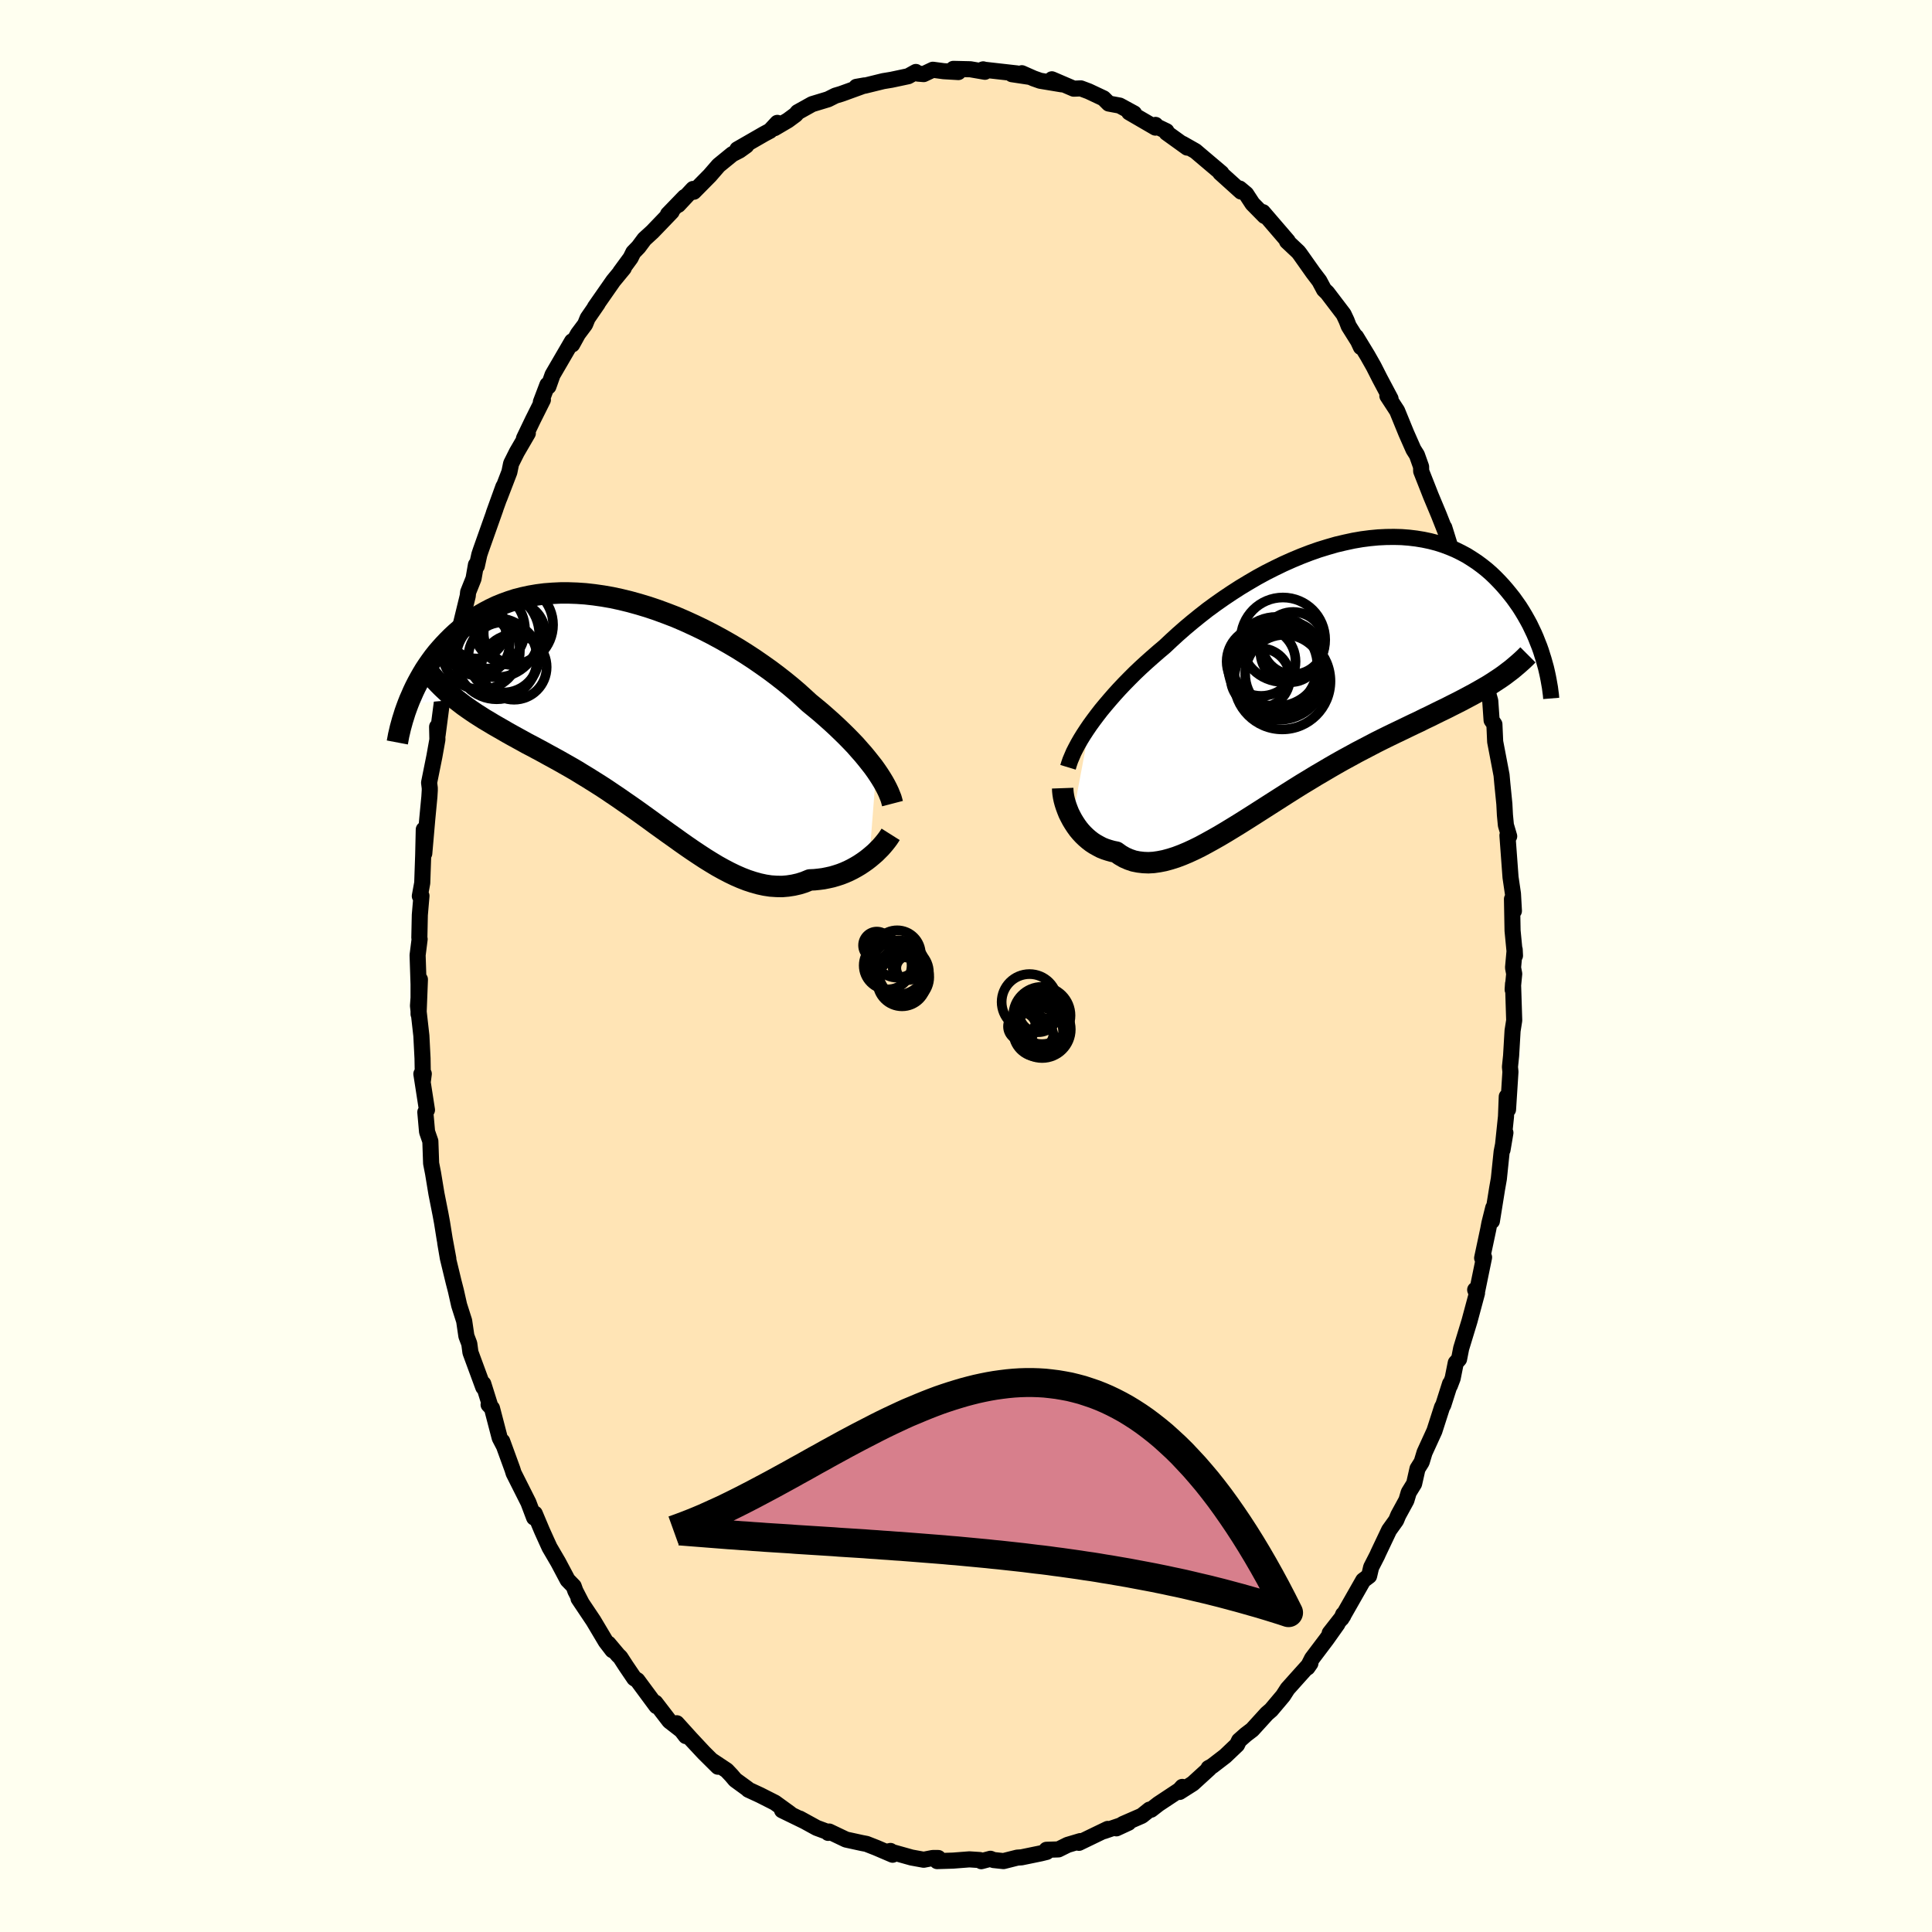 
  <svg viewBox="-100 -100 200 200" xmlns="http://www.w3.org/2000/svg" width="500" height="500" id="face-svg">
    <defs>
      <clipPath id="leftEyeClipPath">
        <polyline points="25.25,6.07 24.95,5.65 24.62,5.23 24.27,4.79 23.9,4.34 23.5,3.89 23.09,3.42 22.64,2.95 22.18,2.48 21.69,2 21.18,1.51 20.65,1.02 20.1,0.53 19.53,0.03 18.94,-0.46 18.33,-0.96 17.73,-1.51 17.1,-2.08 16.43,-2.65 15.73,-3.22 15,-3.79 14.24,-4.36 13.45,-4.92 12.64,-5.48 11.8,-6.03 10.94,-6.57 10.06,-7.09 9.16,-7.6 8.25,-8.09 7.33,-8.56 6.39,-9.01 5.45,-9.44 4.5,-9.85 3.54,-10.22 2.59,-10.57 1.64,-10.89 0.68,-11.18 -0.26,-11.44 -1.2,-11.67 -2.13,-11.87 -3.05,-12.03 -3.96,-12.16 -4.85,-12.26 -5.73,-12.32 -6.59,-12.35 -7.43,-12.35 -8.25,-12.31 -9.05,-12.25 -9.83,-12.15 -10.59,-12.02 -11.33,-11.86 -12.04,-11.68 -12.72,-11.46 -13.38,-11.22 -14.02,-10.96 -14.63,-10.67 -15.22,-10.36 -15.78,-10.04 -16.32,-9.69 -16.84,-9.33 -17.33,-8.96 -17.8,-8.57 -18.25,-8.18 -18.68,-7.78 -19.09,-7.37 -19.48,-6.96 -19.85,-6.55 -20.21,-6.13 -20.55,-5.7 -20.87,-5.26 -21.17,-4.83 -21.46,-4.39 -21.73,-3.94 -21.98,-3.5 -22.22,-3.06 -22.45,-2.61 -22.66,-2.17 -22.85,-1.73 -23.04,-1.3 -23.21,-0.87 -18.21,-1.3 -17.82,-1 -17.43,-0.7 -17.02,-0.41 -16.6,-0.12 -16.17,0.17 -15.73,0.45 -15.29,0.73 -14.83,1 -14.37,1.28 -13.9,1.55 -13.41,1.83 -12.93,2.11 -12.43,2.39 -11.92,2.67 -11.41,2.95 -10.89,3.24 -10.35,3.52 -9.81,3.81 -9.25,4.11 -8.69,4.42 -8.12,4.73 -7.54,5.05 -6.96,5.38 -6.36,5.72 -5.76,6.07 -5.16,6.44 -4.55,6.81 -3.93,7.2 -3.31,7.59 -2.68,8 -2.06,8.42 -1.42,8.85 -0.79,9.29 -0.15,9.73 0.49,10.18 1.13,10.64 1.77,11.1 2.41,11.57 3.05,12.03 3.69,12.49 4.34,12.95 4.98,13.41 5.62,13.86 6.26,14.3 6.89,14.72 7.53,15.14 8.16,15.53 8.79,15.91 9.42,16.26 10.05,16.59 10.67,16.89 11.29,17.16 11.91,17.4 12.52,17.6 13.13,17.77 13.73,17.9 14.33,17.99 14.93,18.03 15.52,18.04 16.1,17.99 16.68,17.9 17.25,17.77 17.82,17.59 18.38,17.36 18.85,17.34 19.33,17.29 19.79,17.23 20.24,17.14 20.69,17.04 21.13,16.91 21.56,16.77 21.97,16.61 22.38,16.43 22.78,16.23 23.16,16.02 23.53,15.8 23.89,15.56 24.23,15.32 24.55,15.07" />
      </clipPath>
      <clipPath id="rightEyeClipPath">
        <polyline points="-23.3,5.24 -22.93,4.73 -22.54,4.21 -22.13,3.68 -21.69,3.15 -21.23,2.61 -20.75,2.06 -20.25,1.51 -19.73,0.96 -19.19,0.41 -18.63,-0.15 -18.05,-0.7 -17.45,-1.25 -16.83,-1.8 -16.2,-2.35 -15.56,-2.89 -14.88,-3.53 -14.18,-4.17 -13.45,-4.81 -12.7,-5.44 -11.92,-6.07 -11.13,-6.69 -10.31,-7.29 -9.47,-7.88 -8.62,-8.45 -7.75,-9.01 -6.87,-9.54 -5.98,-10.06 -5.08,-10.55 -4.17,-11.01 -3.26,-11.45 -2.34,-11.86 -1.43,-12.24 -0.52,-12.59 0.39,-12.91 1.3,-13.19 2.2,-13.45 3.09,-13.66 3.97,-13.85 4.84,-14 5.69,-14.11 6.53,-14.19 7.36,-14.23 8.17,-14.24 8.96,-14.22 9.73,-14.16 10.48,-14.07 11.21,-13.95 11.92,-13.8 12.61,-13.62 13.27,-13.41 13.91,-13.17 14.53,-12.91 15.12,-12.62 15.7,-12.31 16.24,-11.97 16.77,-11.62 17.27,-11.25 17.75,-10.87 18.21,-10.47 18.64,-10.06 19.06,-9.63 19.45,-9.21 19.83,-8.77 20.19,-8.33 20.53,-7.9 20.85,-7.45 21.16,-7.01 21.45,-6.55 21.72,-6.1 21.98,-5.64 22.23,-5.18 22.45,-4.72 22.67,-4.26 22.87,-3.8 23.05,-3.34 23.23,-2.89 23.39,-2.44 23.53,-1.99 23.67,-1.55 18.37,0.89 17.94,1.16 17.49,1.42 17.04,1.68 16.58,1.94 16.1,2.2 15.61,2.46 15.12,2.72 14.61,2.98 14.09,3.24 13.56,3.51 13.02,3.77 12.47,4.04 11.91,4.32 11.34,4.59 10.76,4.88 10.16,5.16 9.56,5.45 8.94,5.75 8.31,6.05 7.67,6.36 7.02,6.68 6.36,7.01 5.69,7.36 5.02,7.71 4.33,8.07 3.64,8.45 2.94,8.83 2.23,9.23 1.52,9.64 0.81,10.06 0.09,10.48 -0.63,10.92 -1.36,11.36 -2.08,11.81 -2.81,12.27 -3.53,12.73 -4.25,13.19 -4.97,13.65 -5.69,14.11 -6.41,14.57 -7.12,15.02 -7.82,15.46 -8.52,15.89 -9.21,16.31 -9.9,16.72 -10.57,17.1 -11.24,17.47 -11.89,17.82 -12.54,18.14 -13.17,18.43 -13.79,18.69 -14.4,18.92 -15,19.11 -15.59,19.27 -16.15,19.38 -16.71,19.46 -17.25,19.49 -17.77,19.47 -18.28,19.41 -18.78,19.31 -19.25,19.15 -19.71,18.95 -20.16,18.69 -20.58,18.39 -20.98,18.31 -21.37,18.2 -21.74,18.08 -22.11,17.93 -22.45,17.75 -22.79,17.56 -23.11,17.35 -23.42,17.11 -23.71,16.86 -23.99,16.59 -24.25,16.31 -24.5,16.01 -24.73,15.69 -24.94,15.37 -25.14,15.04" />
      </clipPath>
      <filter id="fuzzy">
        <feTurbulence id="turbulence" baseFrequency="0.05" numOctaves="3" type="noise" result="noise" />
        <feDisplacementMap in="SourceGraphic" in2="noise" scale="2" />
      </filter>
      <linearGradient id="rainbowGradient" x1="0%" y1="0%" x2="100%" y2="0%">
        <stop offset="0%" style="stop-color: rgb(165, 42, 42); stop-opacity: 1" />
        <stop offset="50%" style="stop-color: rgb(255, 105, 180); stop-opacity: 1" />
        <stop offset="100%" style="stop-color: rgb(64, 224, 208); stop-opacity: 1" />
      </linearGradient>
    </defs>
    <rect x="-100" y="-100" width="100%" height="100%" fill="rgb(255, 255, 240)" />
    <polyline id="faceContour" points="56.63,0.17 56.75,0.81 56.59,2.45 56.63,1.84 56.75,5.63 56.58,6.71 56.43,9.28 56.31,10.45 56.36,10.95 56.11,14.86 55.98,13.52 55.9,15.59 55.54,19.03 55.84,17.26 55.45,19.23 55.16,22.03 54.98,23.05 54.44,26.41 54.58,25.03 54.18,26.63 54.06,27.27 53.43,30.23 53.63,30.16 52.86,33.91 52.71,33.52 52.9,33.86 52.12,36.76 51.26,39.58 51.04,40.7 50.7,41.08 50.38,42.68 50.09,43.44 50.11,43.24 49.41,45.44 49.28,45.67 48.49,48.13 47.47,50.36 47.17,51.35 46.74,52.04 46.39,53.59 45.83,54.5 45.59,55.31 44.75,56.85 44.53,57.38 43.8,58.4 42.68,60.76 42.57,61.01 41.94,62.24 41.73,63.14 41.12,63.6 38.87,67.55 39.04,67.13 39.05,67.27 37.65,69.06 38.45,68.11 37.33,69.69 35.82,71.69 35.35,72.62 35.65,72.19 34.4,73.58 33.29,74.82 32.82,75.55 31.59,77.01 31.14,77.4 29.63,79.06 28.96,79.57 28.27,80.18 28.06,80.62 26.83,81.79 25.49,82.82 25.11,83.03 25.18,83.08 23.48,84.63 22.11,85.5 22.39,84.98 22.11,85.3 19.92,86.75 19.16,87.34 19,87.33 18.2,87.97 16.25,88.82 15.57,89.27 16.82,88.69 14.27,89.56 14.67,89.33 13.57,89.86 11.69,90.77 11.83,90.59 10.52,90.98 9.57,91.45 8.33,91.49 8.35,91.71 7.74,91.86 5.75,92.27 5.31,92.3 3.88,92.66 2.85,92.55 2.53,92.42 1.58,92.67 1.43,92.55 0.35,92.48 -1.34,92.61 -2.99,92.66 -2.87,92.34 -3.45,92.34 -4.38,92.52 -5.64,92.29 -7.96,91.64 -7.39,91.91 -7.82,91.61 -7.6,92 -9.28,91.28 -10.3,90.88 -10.77,90.79 -12.42,90.43 -14.16,89.6 -14.27,89.74 -14.14,89.71 -15.46,89.22 -17.21,88.26 -16.76,88.51 -19.04,87.4 -18.22,87.74 -19.78,86.61 -21.32,85.83 -22.53,85.27 -22.6,85.19 -23.89,84.25 -24.27,83.8 -24.77,83.27 -26.32,82.24 -25.68,82.89 -27.14,81.44 -28.53,79.95 -29.94,78.39 -29,79.72 -29.45,79.13 -30.7,78.16 -32.16,76.26 -32.04,76.62 -34.02,73.94 -34.34,73.74 -35.22,72.44 -35.79,71.56 -36.02,71.34 -37.02,70.15 -36.6,70.83 -37.29,69.93 -38.57,67.78 -40.11,65.48 -39.77,65.99 -40.44,64.69 -40.61,64.21 -41.24,63.56 -42.21,61.73 -43.11,60.19 -43.43,59.49 -43.89,58.47 -44.64,56.69 -44.71,57.1 -45.3,55.54 -46.83,52.5 -46.95,52.11 -48.01,49.2 -47.87,49.62 -48.27,48.85 -49.07,45.78 -49.42,45.41 -49.27,45.48 -49.97,43.25 -49.97,43.61 -51.3,40 -51.42,39.1 -51.72,38.31 -51.95,36.74 -52.47,35.11 -52.81,33.6 -53.04,32.71 -53.64,30.23 -53.91,28.65 -53.59,30.3 -53.97,28.25 -54.24,26.56 -54.4,25.69 -54.82,23.57 -55.17,21.45 -55.37,20.43 -55.45,18.14 -55.79,17.16 -55.97,15.13 -55.8,14.9 -56.38,11.17 -56.13,11.16 -56.22,11.85 -56.26,9.56 -56.38,7.22 -56.73,4.12 -56.53,1.39 -56.67,4.98 -56.67,1.89 -56.77,-1.12 -56.56,-2.78 -56.59,-2.91 -56.54,-5.28 -56.37,-7.26 -56.54,-7.24 -56.29,-8.6 -56.19,-11.51 -56.13,-14.13 -56.08,-11.65 -55.77,-15.21 -55.55,-17.52 -55.51,-18.18 -55.51,-18.42 -55.58,-18.98 -55.03,-21.71 -54.72,-23.44 -54.75,-24.76 -54.7,-23.91 -54.26,-27.28 -54.02,-28.4 -53.84,-28.18 -53.49,-30.01 -53.22,-31.83 -53.1,-32.95 -52.41,-34.9 -51.58,-38.31 -51.54,-38.7 -50.98,-40.1 -50.73,-41.53 -50.64,-41.41 -50.38,-42.59 -50.23,-43.04 -48.71,-47.33 -48.88,-46.88 -47.89,-49.62 -48.31,-48.43 -47.27,-51.13 -47.09,-52.01 -46.5,-53.19 -45.36,-55.15 -45.76,-54.61 -44.85,-56.51 -43.8,-58.61 -44.01,-58.38 -43.33,-60.17 -43.23,-59.99 -42.8,-61.2 -40.78,-64.67 -40.77,-64.34 -40.17,-65.43 -39.43,-66.42 -39.17,-67.06 -38.13,-68.57 -38.42,-68.19 -36.51,-70.93 -35.43,-72.24 -35.79,-71.84 -34.72,-73.3 -34.44,-73.87 -33.9,-74.43 -33.29,-75.25 -32.46,-76.01 -30.47,-78.08 -30.85,-77.82 -29.12,-79.61 -29.79,-78.79 -28.25,-80.44 -28.18,-80.15 -26.52,-81.83 -25.61,-82.88 -24.19,-84.04 -23.45,-84.42 -22.74,-84.93 -23.67,-84.54 -20.89,-86.14 -20.29,-86.46 -19.53,-87.28 -19.82,-86.73 -18.44,-87.54 -17.64,-88.13 -17.42,-88.39 -15.93,-89.22 -14.28,-89.72 -13.52,-90.1 -12.95,-90.27 -12.2,-90.54 -10.49,-91.16 -11.35,-91.01 -10.48,-91.13 -8.57,-91.6 -7.72,-91.74 -5.98,-92.11 -5.19,-92.55 -4.98,-92.38 -4.38,-92.33 -3.43,-92.78 -2.31,-92.63 -0.79,-92.54 -1.31,-92.87 0.45,-92.83 1.96,-92.57 1.78,-92.82 1.72,-92.8 5.26,-92.4 4.75,-92.32 6.61,-92.04 5.78,-92.42 7,-91.88 7.68,-91.64 9.91,-91.27 9.91,-91.34 8.89,-91.79 11.15,-90.82 11.89,-90.85 12.69,-90.55 14.24,-89.82 14.78,-89.28 15.91,-89.07 17.4,-88.26 16.89,-88.37 19.61,-86.79 19.62,-87.07 19.56,-86.99 20.75,-86.42 20.76,-86.26 22.9,-84.72 22.41,-85.12 23.75,-84.36 24.16,-84.01 26.44,-82.08 26.32,-82.11 28.47,-80.17 28.33,-80.48 29,-79.92 29.66,-78.91 30.91,-77.64 30.75,-77.96 30.73,-78.04 33.31,-75.04 33.23,-75.02 34.4,-73.92 34.57,-73.7 35.92,-71.79 36.58,-70.92 37.06,-70.02 37.4,-69.69 39.09,-67.47 39.4,-66.81 39.62,-66.24 40.61,-64.66 40.88,-64.07 40.38,-65.14 41.56,-63.2 42.2,-62.07 42.84,-60.81 43.95,-58.72 43.62,-59.02 44.63,-57.47 45.57,-55.17 46.32,-53.47 46.68,-52.9 47.11,-51.69 47.12,-51.22 47.83,-49.42 48.12,-48.68 48.94,-46.72 49.62,-45 49.51,-45.39 50.31,-42.82 51.01,-40.86 50.52,-42.69 51.43,-39.08 51.24,-39.53 52.02,-37.28 52.6,-34.08 52.32,-35.48 53.07,-32.46 53.62,-30.26 53.46,-31.21 54.06,-28.2 54.27,-27.45 54.41,-25.44 54.7,-25.02 54.78,-23.22 54.99,-22.12 55.44,-19.76 55.52,-18.88 55.73,-16.78 55.79,-15.63 55.89,-14.58 56.23,-13.43 56.05,-13.52 56.37,-9.18 56.62,-7.48 56.72,-5.7 56.52,-6.93 56.58,-3.66 56.83,-1.07 56.8,-1.7 56.63,0.17 56.75,0.81" fill="rgb(255, 228, 181)" stroke="black" stroke-width="1.667" stroke-linejoin="round" filter="url(#fuzzy)" />
    <g transform="translate(36.13 -30.18)">
      <polyline id="rightCountour" points="-23.3,5.24 -22.93,4.73 -22.54,4.21 -22.13,3.68 -21.69,3.15 -21.23,2.61 -20.75,2.06 -20.25,1.51 -19.73,0.96 -19.19,0.41 -18.63,-0.15 -18.05,-0.7 -17.45,-1.25 -16.83,-1.8 -16.2,-2.35 -15.56,-2.89 -14.88,-3.53 -14.18,-4.17 -13.45,-4.81 -12.7,-5.44 -11.92,-6.07 -11.13,-6.69 -10.31,-7.29 -9.47,-7.88 -8.62,-8.45 -7.75,-9.01 -6.87,-9.54 -5.98,-10.06 -5.08,-10.55 -4.17,-11.01 -3.26,-11.45 -2.34,-11.86 -1.43,-12.24 -0.52,-12.59 0.39,-12.91 1.3,-13.19 2.2,-13.45 3.09,-13.66 3.97,-13.85 4.84,-14 5.69,-14.11 6.53,-14.19 7.36,-14.23 8.17,-14.24 8.96,-14.22 9.73,-14.16 10.48,-14.07 11.21,-13.95 11.92,-13.8 12.61,-13.62 13.27,-13.41 13.91,-13.17 14.53,-12.91 15.12,-12.62 15.7,-12.31 16.24,-11.97 16.77,-11.62 17.27,-11.25 17.75,-10.87 18.21,-10.47 18.64,-10.06 19.06,-9.63 19.45,-9.21 19.83,-8.77 20.19,-8.33 20.53,-7.9 20.85,-7.45 21.16,-7.01 21.45,-6.55 21.72,-6.1 21.98,-5.64 22.23,-5.18 22.45,-4.72 22.67,-4.26 22.87,-3.8 23.05,-3.34 23.23,-2.89 23.39,-2.44 23.53,-1.99 23.67,-1.55 18.37,0.89 17.94,1.16 17.49,1.42 17.04,1.68 16.58,1.94 16.1,2.2 15.61,2.46 15.12,2.72 14.61,2.98 14.09,3.24 13.56,3.51 13.02,3.77 12.47,4.04 11.91,4.32 11.34,4.59 10.76,4.88 10.16,5.16 9.56,5.45 8.94,5.75 8.31,6.05 7.67,6.36 7.02,6.68 6.36,7.01 5.69,7.36 5.02,7.71 4.33,8.07 3.64,8.45 2.94,8.83 2.23,9.23 1.52,9.64 0.81,10.06 0.09,10.48 -0.63,10.92 -1.36,11.36 -2.08,11.81 -2.81,12.27 -3.53,12.73 -4.25,13.19 -4.97,13.65 -5.69,14.11 -6.41,14.57 -7.12,15.02 -7.82,15.46 -8.52,15.89 -9.21,16.31 -9.9,16.72 -10.57,17.1 -11.24,17.47 -11.89,17.82 -12.54,18.14 -13.17,18.43 -13.79,18.69 -14.4,18.92 -15,19.11 -15.59,19.27 -16.15,19.38 -16.71,19.46 -17.25,19.49 -17.77,19.47 -18.28,19.41 -18.78,19.31 -19.25,19.15 -19.71,18.95 -20.16,18.69 -20.58,18.39 -20.98,18.31 -21.37,18.2 -21.74,18.08 -22.11,17.93 -22.45,17.75 -22.79,17.56 -23.11,17.35 -23.42,17.11 -23.71,16.86 -23.99,16.59 -24.25,16.31 -24.5,16.01 -24.73,15.69 -24.94,15.37 -25.14,15.04" fill="white" stroke="white" stroke-width="0" stroke-linejoin="round" filter="url(#fuzzy)" />
    </g>
    <g transform="translate(-34.55 -26.27)">
      <polyline id="leftCountour" points="25.25,6.07 24.95,5.65 24.62,5.23 24.27,4.79 23.9,4.34 23.5,3.89 23.09,3.42 22.64,2.95 22.18,2.48 21.69,2 21.18,1.51 20.65,1.02 20.1,0.53 19.53,0.03 18.94,-0.46 18.33,-0.96 17.73,-1.51 17.1,-2.08 16.43,-2.65 15.73,-3.22 15,-3.79 14.24,-4.36 13.45,-4.92 12.64,-5.48 11.8,-6.03 10.94,-6.57 10.06,-7.09 9.16,-7.6 8.25,-8.09 7.33,-8.56 6.39,-9.01 5.45,-9.44 4.5,-9.85 3.54,-10.22 2.59,-10.57 1.64,-10.89 0.68,-11.18 -0.26,-11.44 -1.2,-11.67 -2.13,-11.87 -3.05,-12.03 -3.96,-12.16 -4.85,-12.26 -5.73,-12.32 -6.59,-12.35 -7.43,-12.35 -8.25,-12.31 -9.05,-12.25 -9.83,-12.15 -10.59,-12.02 -11.33,-11.86 -12.04,-11.68 -12.72,-11.46 -13.38,-11.22 -14.02,-10.96 -14.63,-10.67 -15.22,-10.36 -15.78,-10.04 -16.32,-9.69 -16.84,-9.33 -17.33,-8.96 -17.8,-8.57 -18.25,-8.18 -18.68,-7.78 -19.09,-7.37 -19.48,-6.96 -19.85,-6.55 -20.21,-6.13 -20.55,-5.7 -20.87,-5.26 -21.17,-4.83 -21.46,-4.39 -21.73,-3.94 -21.98,-3.5 -22.22,-3.06 -22.45,-2.61 -22.66,-2.17 -22.85,-1.73 -23.04,-1.3 -23.21,-0.87 -18.21,-1.3 -17.82,-1 -17.43,-0.7 -17.02,-0.41 -16.6,-0.12 -16.17,0.17 -15.73,0.45 -15.29,0.73 -14.83,1 -14.37,1.28 -13.9,1.55 -13.41,1.83 -12.93,2.11 -12.43,2.39 -11.92,2.67 -11.41,2.95 -10.89,3.24 -10.35,3.52 -9.81,3.81 -9.25,4.11 -8.69,4.42 -8.12,4.73 -7.54,5.05 -6.96,5.38 -6.36,5.72 -5.76,6.07 -5.16,6.44 -4.55,6.81 -3.93,7.2 -3.31,7.59 -2.68,8 -2.06,8.42 -1.42,8.85 -0.79,9.29 -0.15,9.73 0.49,10.18 1.13,10.64 1.77,11.1 2.41,11.57 3.05,12.03 3.69,12.49 4.34,12.95 4.98,13.41 5.62,13.86 6.26,14.3 6.89,14.72 7.53,15.14 8.16,15.53 8.79,15.91 9.42,16.26 10.05,16.59 10.67,16.89 11.29,17.16 11.91,17.4 12.52,17.6 13.13,17.77 13.73,17.9 14.33,17.99 14.93,18.03 15.52,18.04 16.1,17.99 16.68,17.9 17.25,17.77 17.82,17.59 18.38,17.36 18.85,17.34 19.33,17.29 19.79,17.23 20.24,17.14 20.69,17.04 21.13,16.91 21.56,16.77 21.97,16.61 22.38,16.43 22.78,16.23 23.16,16.02 23.53,15.8 23.89,15.56 24.23,15.32 24.55,15.07" fill="white" stroke="white" stroke-width="0" stroke-linejoin="round" filter="url(#fuzzy)" />
    </g>
    <g transform="translate(36.13 -30.18)">
      <polyline id="rightUpper" points="-25.57,9.61 -25.46,9.25 -25.33,8.87 -25.16,8.47 -24.98,8.05 -24.76,7.62 -24.52,7.17 -24.25,6.7 -23.96,6.23 -23.64,5.74 -23.3,5.24 -22.93,4.73 -22.54,4.21 -22.13,3.68 -21.69,3.15 -21.23,2.61 -20.75,2.06 -20.25,1.51 -19.73,0.96 -19.19,0.41 -18.63,-0.15 -18.05,-0.7 -17.45,-1.25 -16.83,-1.8 -16.2,-2.35 -15.56,-2.89 -14.88,-3.53 -14.18,-4.17 -13.45,-4.81 -12.7,-5.44 -11.92,-6.07 -11.13,-6.69 -10.31,-7.29 -9.47,-7.88 -8.62,-8.45 -7.75,-9.01 -6.87,-9.54 -5.98,-10.06 -5.08,-10.55 -4.17,-11.01 -3.26,-11.45 -2.34,-11.86 -1.43,-12.24 -0.52,-12.59 0.39,-12.91 1.3,-13.19 2.2,-13.45 3.09,-13.66 3.97,-13.85 4.84,-14 5.69,-14.11 6.53,-14.19 7.36,-14.23 8.17,-14.24 8.96,-14.22 9.73,-14.16 10.48,-14.07 11.21,-13.95 11.92,-13.8 12.61,-13.62 13.27,-13.41 13.91,-13.17 14.53,-12.91 15.12,-12.62 15.7,-12.31 16.24,-11.97 16.77,-11.62 17.27,-11.25 17.75,-10.87 18.21,-10.47 18.64,-10.06 19.06,-9.63 19.45,-9.21 19.83,-8.77 20.19,-8.33 20.53,-7.9 20.85,-7.45 21.16,-7.01 21.45,-6.55 21.72,-6.1 21.98,-5.64 22.23,-5.18 22.45,-4.72 22.67,-4.26 22.87,-3.8 23.05,-3.34 23.23,-2.89 23.39,-2.44 23.53,-1.99 23.67,-1.55 23.79,-1.12 23.91,-0.69 24.01,-0.26 24.1,0.15 24.18,0.56 24.25,0.96 24.32,1.35 24.37,1.74 24.42,2.11 24.45,2.48" fill="none" stroke="black" stroke-width="1.667" stroke-linejoin="round" filter="url(#fuzzy)" />
      <polyline id="rightLower" points="-26.12,11.77 -26.11,12.05 -26.08,12.34 -26.03,12.66 -25.96,12.99 -25.87,13.32 -25.76,13.66 -25.63,14.01 -25.49,14.36 -25.32,14.7 -25.14,15.04 -24.94,15.37 -24.73,15.69 -24.5,16.01 -24.25,16.31 -23.99,16.59 -23.71,16.86 -23.42,17.11 -23.11,17.35 -22.79,17.56 -22.45,17.75 -22.11,17.93 -21.74,18.08 -21.37,18.2 -20.98,18.31 -20.58,18.39 -20.16,18.69 -19.71,18.95 -19.25,19.15 -18.78,19.31 -18.28,19.41 -17.77,19.47 -17.25,19.49 -16.71,19.46 -16.15,19.38 -15.59,19.27 -15,19.11 -14.4,18.92 -13.79,18.69 -13.17,18.43 -12.54,18.14 -11.89,17.82 -11.24,17.47 -10.57,17.1 -9.9,16.72 -9.21,16.31 -8.52,15.89 -7.82,15.46 -7.12,15.02 -6.41,14.57 -5.69,14.11 -4.97,13.65 -4.25,13.19 -3.53,12.73 -2.81,12.27 -2.08,11.81 -1.36,11.36 -0.63,10.92 0.09,10.48 0.81,10.06 1.52,9.64 2.23,9.23 2.94,8.83 3.64,8.45 4.33,8.07 5.02,7.71 5.69,7.36 6.36,7.01 7.02,6.68 7.67,6.36 8.31,6.05 8.94,5.75 9.56,5.45 10.16,5.16 10.76,4.88 11.34,4.59 11.91,4.32 12.47,4.04 13.02,3.77 13.56,3.51 14.09,3.24 14.61,2.98 15.12,2.72 15.61,2.46 16.1,2.2 16.58,1.94 17.04,1.68 17.49,1.42 17.94,1.16 18.37,0.89 18.78,0.62 19.19,0.35 19.59,0.07 19.97,-0.22 20.34,-0.5 20.7,-0.8 21.05,-1.1 21.39,-1.4 21.72,-1.71 22.04,-2.03" fill="none" stroke="black" stroke-width="2.222" stroke-linejoin="round" filter="url(#fuzzy)" />
      <circle r="4.624" cx="-3.976" cy="-1.333" stroke="black" fill="none" stroke-width="1.0" filter="url(#fuzzy)" clip-path="url(#rightEyeClipPath)" /><circle r="3.1" cx="-2.551" cy="-2.298" stroke="black" fill="none" stroke-width="1.0" filter="url(#fuzzy)" clip-path="url(#rightEyeClipPath)" /><circle r="4.082" cx="-3.146" cy="-0.023" stroke="black" fill="none" stroke-width="1.0" filter="url(#fuzzy)" clip-path="url(#rightEyeClipPath)" /><circle r="4.794" cx="-3.701" cy="-0.103" stroke="black" fill="none" stroke-width="1.0" filter="url(#fuzzy)" clip-path="url(#rightEyeClipPath)" /><circle r="4.628" cx="-4.376" cy="-0.878" stroke="black" fill="none" stroke-width="1.0" filter="url(#fuzzy)" clip-path="url(#rightEyeClipPath)" /><circle r="3.228" cx="-2.266" cy="-3.243" stroke="black" fill="none" stroke-width="1.0" filter="url(#fuzzy)" clip-path="url(#rightEyeClipPath)" /><circle r="4.374" cx="-3.321" cy="-3.593" stroke="black" fill="none" stroke-width="1.0" filter="url(#fuzzy)" clip-path="url(#rightEyeClipPath)" /><circle r="4.99" cx="-3.391" cy="0.697" stroke="black" fill="none" stroke-width="1.0" filter="url(#fuzzy)" clip-path="url(#rightEyeClipPath)" /><circle r="3.566" cx="-5.581" cy="-1.343" stroke="black" fill="none" stroke-width="1.0" filter="url(#fuzzy)" clip-path="url(#rightEyeClipPath)" /><circle r="3.07" cx="-5.666" cy="0.357" stroke="black" fill="none" stroke-width="1.0" filter="url(#fuzzy)" clip-path="url(#rightEyeClipPath)" />
      </g>
    <g transform="translate(-34.55 -26.27)">
      <polyline id="leftUpper" points="26.94,9.46 26.87,9.19 26.79,8.91 26.67,8.61 26.54,8.29 26.38,7.95 26.2,7.6 26,7.24 25.77,6.86 25.52,6.47 25.25,6.07 24.95,5.65 24.62,5.23 24.27,4.79 23.9,4.34 23.5,3.89 23.09,3.42 22.64,2.95 22.18,2.48 21.69,2 21.18,1.51 20.65,1.02 20.1,0.53 19.53,0.03 18.94,-0.46 18.33,-0.96 17.73,-1.51 17.1,-2.08 16.43,-2.65 15.73,-3.22 15,-3.79 14.24,-4.36 13.45,-4.92 12.64,-5.48 11.8,-6.03 10.94,-6.57 10.06,-7.09 9.16,-7.6 8.25,-8.09 7.33,-8.56 6.39,-9.01 5.45,-9.44 4.5,-9.85 3.54,-10.22 2.59,-10.57 1.64,-10.89 0.68,-11.18 -0.26,-11.44 -1.2,-11.67 -2.13,-11.87 -3.05,-12.03 -3.96,-12.16 -4.85,-12.26 -5.73,-12.32 -6.59,-12.35 -7.43,-12.35 -8.25,-12.31 -9.05,-12.25 -9.83,-12.15 -10.59,-12.02 -11.33,-11.86 -12.04,-11.68 -12.72,-11.46 -13.38,-11.22 -14.02,-10.96 -14.63,-10.67 -15.22,-10.36 -15.78,-10.04 -16.32,-9.69 -16.84,-9.33 -17.33,-8.96 -17.8,-8.57 -18.25,-8.18 -18.68,-7.78 -19.09,-7.37 -19.48,-6.96 -19.85,-6.55 -20.21,-6.13 -20.55,-5.7 -20.87,-5.26 -21.17,-4.83 -21.46,-4.39 -21.73,-3.94 -21.98,-3.5 -22.22,-3.06 -22.45,-2.61 -22.66,-2.17 -22.85,-1.73 -23.04,-1.3 -23.21,-0.87 -23.37,-0.44 -23.52,-0.02 -23.65,0.4 -23.78,0.81 -23.89,1.21 -24,1.61 -24.09,2 -24.18,2.38 -24.25,2.76 -24.32,3.13" fill="none" stroke="black" stroke-width="2.222" stroke-linejoin="round" filter="url(#fuzzy)" />
      <polyline id="leftLower" points="26.75,12.64 26.63,12.83 26.49,13.04 26.32,13.27 26.13,13.51 25.92,13.76 25.69,14.02 25.43,14.28 25.16,14.55 24.86,14.81 24.55,15.07 24.23,15.32 23.89,15.56 23.53,15.8 23.16,16.02 22.78,16.23 22.38,16.43 21.97,16.61 21.56,16.77 21.13,16.91 20.69,17.04 20.24,17.14 19.79,17.23 19.33,17.29 18.85,17.34 18.38,17.36 17.82,17.59 17.25,17.77 16.68,17.9 16.1,17.99 15.52,18.04 14.93,18.03 14.33,17.99 13.73,17.9 13.13,17.77 12.52,17.6 11.91,17.4 11.29,17.16 10.67,16.89 10.05,16.59 9.42,16.26 8.79,15.91 8.16,15.53 7.53,15.14 6.89,14.72 6.26,14.3 5.62,13.86 4.98,13.41 4.34,12.95 3.69,12.49 3.05,12.03 2.41,11.57 1.77,11.1 1.13,10.64 0.49,10.18 -0.15,9.73 -0.79,9.29 -1.42,8.85 -2.06,8.42 -2.68,8 -3.31,7.59 -3.93,7.2 -4.55,6.81 -5.16,6.44 -5.76,6.07 -6.36,5.72 -6.96,5.38 -7.54,5.05 -8.12,4.73 -8.69,4.42 -9.25,4.11 -9.81,3.81 -10.35,3.52 -10.89,3.24 -11.41,2.95 -11.92,2.67 -12.43,2.39 -12.93,2.11 -13.41,1.83 -13.9,1.55 -14.37,1.28 -14.83,1 -15.29,0.73 -15.73,0.45 -16.17,0.17 -16.6,-0.12 -17.02,-0.41 -17.43,-0.7 -17.82,-1 -18.21,-1.3 -18.59,-1.62 -18.96,-1.93 -19.32,-2.26 -19.67,-2.59 -20.01,-2.93 -20.34,-3.28 -20.65,-3.64 -20.96,-4.01 -21.26,-4.38 -21.55,-4.76" fill="none" stroke="black" stroke-width="2.222" stroke-linejoin="round" filter="url(#fuzzy)" />
      <circle r="3.036" cx="-16.111" cy="-8.597" stroke="black" fill="none" stroke-width="1.0" filter="url(#fuzzy)" clip-path="url(#leftEyeClipPath)" /><circle r="4.436" cx="-14.061" cy="-8.052" stroke="black" fill="none" stroke-width="1.0" filter="url(#fuzzy)" clip-path="url(#leftEyeClipPath)" /><circle r="3.178" cx="-12.201" cy="-8.177" stroke="black" fill="none" stroke-width="1.0" filter="url(#fuzzy)" clip-path="url(#leftEyeClipPath)" /><circle r="4.158" cx="-12.356" cy="-9.047" stroke="black" fill="none" stroke-width="1.0" filter="url(#fuzzy)" clip-path="url(#leftEyeClipPath)" /><circle r="3.64" cx="-13.331" cy="-5.682" stroke="black" fill="none" stroke-width="1.0" filter="url(#fuzzy)" clip-path="url(#leftEyeClipPath)" /><circle r="4.066" cx="-15.171" cy="-8.577" stroke="black" fill="none" stroke-width="1.0" filter="url(#fuzzy)" clip-path="url(#leftEyeClipPath)" /><circle r="4.198" cx="-14.041" cy="-5.542" stroke="black" fill="none" stroke-width="1.0" filter="url(#fuzzy)" clip-path="url(#leftEyeClipPath)" /><circle r="3.376" cx="-12.236" cy="-4.672" stroke="black" fill="none" stroke-width="1.0" filter="url(#fuzzy)" clip-path="url(#leftEyeClipPath)" /><circle r="4.034" cx="-15.666" cy="-6.377" stroke="black" fill="none" stroke-width="1.0" filter="url(#fuzzy)" clip-path="url(#leftEyeClipPath)" /><circle r="3.264" cx="-15.961" cy="-7.052" stroke="black" fill="none" stroke-width="1.0" filter="url(#fuzzy)" clip-path="url(#leftEyeClipPath)" />
    </g>
    <g id="hairs">
      
    </g>
    
        <g id="pointNose">
          <g id="rightNose"><circle r="1.04" cx="8.416" cy="4.398" stroke="black" fill="none" stroke-width="1.0" filter="url(#fuzzy)" /><circle r="1.126" cx="6.212" cy="5.826" stroke="black" fill="none" stroke-width="1.0" filter="url(#fuzzy)" /><circle r="2.962" cx="7.856" cy="5.122" stroke="black" fill="none" stroke-width="1.0" filter="url(#fuzzy)" /><circle r="1.15" cx="7.884" cy="7.11" stroke="black" fill="none" stroke-width="1.0" filter="url(#fuzzy)" /><circle r="1.442" cx="5.792" cy="6.262" stroke="black" fill="none" stroke-width="1.0" filter="url(#fuzzy)" /><circle r="2.886" cx="6.576" cy="3.722" stroke="black" fill="none" stroke-width="1.0" filter="url(#fuzzy)" /><circle r="2.598" cx="8.1" cy="6.222" stroke="black" fill="none" stroke-width="1.0" filter="url(#fuzzy)" /><circle r="1.986" cx="7.492" cy="4.866" stroke="black" fill="none" stroke-width="1.0" filter="url(#fuzzy)" /><circle r="2.962" cx="7.884" cy="6.562" stroke="black" fill="none" stroke-width="1.0" filter="url(#fuzzy)" /><circle r="2.576" cx="7.476" cy="6.83" stroke="black" fill="none" stroke-width="1.0" filter="url(#fuzzy)" /></g>
          <g id="leftNose"><circle r="2.598" cx="-6.438" cy="0.668" stroke="black" fill="none" stroke-width="1.0" filter="url(#fuzzy)" /><circle r="1.236" cx="-5.978" cy="0.22" stroke="black" fill="none" stroke-width="1.0" filter="url(#fuzzy)" /><circle r="1.398" cx="-8.574" cy="-1.76" stroke="black" fill="none" stroke-width="1.0" filter="url(#fuzzy)" /><circle r="1.254" cx="-6.342" cy="0.12" stroke="black" fill="none" stroke-width="1.0" filter="url(#fuzzy)" /><circle r="2.544" cx="-6.622" cy="1.628" stroke="black" fill="none" stroke-width="1.0" filter="url(#fuzzy)" /><circle r="2.628" cx="-6.434" cy="1.148" stroke="black" fill="none" stroke-width="1.0" filter="url(#fuzzy)" /><circle r="1.422" cx="-9.234" cy="-2.14" stroke="black" fill="none" stroke-width="1.0" filter="url(#fuzzy)" /><circle r="2.478" cx="-8.11" cy="-0.056" stroke="black" fill="none" stroke-width="1.0" filter="url(#fuzzy)" /><circle r="2.814" cx="-7.01" cy="0.152" stroke="black" fill="none" stroke-width="1.0" filter="url(#fuzzy)" /><circle r="2.45" cx="-7.126" cy="-1.244" stroke="black" fill="none" stroke-width="1.0" filter="url(#fuzzy)" /></g>
        </g>
      
    <g id="mouth">
      <polyline points="-30.29,58.4 -29.65,58.17 -29.01,57.93 -28.37,57.68 -27.73,57.42 -27.09,57.15 -26.45,56.86 -25.81,56.57 -25.17,56.28 -24.53,55.97 -23.9,55.66 -23.26,55.34 -22.62,55.01 -21.98,54.68 -21.34,54.34 -20.7,54 -20.06,53.66 -19.42,53.31 -18.78,52.96 -18.14,52.61 -17.5,52.25 -16.86,51.9 -16.22,51.54 -15.58,51.18 -14.94,50.83 -14.3,50.47 -13.66,50.12 -13.02,49.77 -12.38,49.42 -11.74,49.08 -11.1,48.74 -10.46,48.41 -9.82,48.08 -9.18,47.75 -8.54,47.43 -7.9,47.12 -7.26,46.82 -6.62,46.52 -5.98,46.23 -5.33,45.96 -4.69,45.69 -4.05,45.43 -3.41,45.18 -2.77,44.94 -2.13,44.72 -1.49,44.51 -0.84,44.31 -0.2,44.12 0.44,43.95 1.08,43.79 1.72,43.65 2.37,43.52 3.01,43.41 3.65,43.32 4.3,43.24 4.94,43.18 5.58,43.14 6.22,43.12 6.87,43.12 7.51,43.14 8.16,43.18 8.8,43.25 9.44,43.33 10.09,43.44 10.73,43.56 11.38,43.72 12.02,43.89 12.66,44.1 13.31,44.32 13.95,44.57 14.6,44.85 15.25,45.16 15.89,45.49 16.54,45.85 17.18,46.24 17.83,46.66 18.48,47.11 19.12,47.59 19.77,48.1 20.42,48.64 21.06,49.22 21.71,49.82 22.36,50.46 23,51.14 23.65,51.84 24.3,52.59 24.95,53.36 25.6,54.18 26.25,55.03 26.89,55.91 27.54,56.84 28.19,57.8 28.84,58.8 29.49,59.84 30.14,60.92 30.79,62.04 31.44,63.2 32.09,64.4 32.74,65.65 33.39,66.94 33.39,66.94 32.76,66.73 32.12,66.53 31.48,66.33 30.85,66.14 30.21,65.95 29.57,65.77 28.94,65.59 28.3,65.41 27.66,65.24 27.03,65.07 26.39,64.9 25.75,64.74 25.12,64.58 24.48,64.43 23.84,64.28 23.21,64.13 22.57,63.98 21.93,63.84 21.3,63.71 20.66,63.57 20.02,63.44 19.38,63.31 18.75,63.19 18.11,63.07 17.47,62.95 16.84,62.83 16.2,62.72 15.56,62.61 14.93,62.5 14.29,62.4 13.65,62.29 13.02,62.19 12.38,62.1 11.74,62 11.11,61.91 10.47,61.82 9.83,61.73 9.2,61.65 8.56,61.56 7.92,61.48 7.29,61.41 6.65,61.33 6.01,61.25 5.38,61.18 4.74,61.11 4.1,61.04 3.46,60.97 2.83,60.91 2.19,60.84 1.55,60.78 0.92,60.72 0.28,60.66 -0.36,60.6 -0.99,60.54 -1.63,60.49 -2.27,60.43 -2.9,60.38 -3.54,60.33 -4.18,60.28 -4.81,60.23 -5.45,60.18 -6.09,60.13 -6.72,60.08 -7.36,60.04 -8,59.99 -8.63,59.95 -9.27,59.9 -9.91,59.86 -10.54,59.81 -11.18,59.77 -11.82,59.73 -12.46,59.69 -13.09,59.65 -13.73,59.6 -14.37,59.56 -15,59.52 -15.64,59.48 -16.28,59.44 -16.91,59.4 -17.55,59.36 -18.19,59.31 -18.82,59.27 -19.46,59.23 -20.1,59.19 -20.73,59.15 -21.37,59.1 -22.01,59.06 -22.64,59.01 -23.28,58.97 -23.92,58.92 -24.55,58.88 -25.19,58.83 -25.83,58.78 -26.47,58.73 -27.1,58.68 -27.74,58.63 -28.38,58.58 -29.01,58.53 -29.65,58.48" fill="rgb(215,127,140)" stroke="black" stroke-width="3" stroke-linejoin="round" filter="url(#fuzzy)" />
    </g>
  </svg>
  